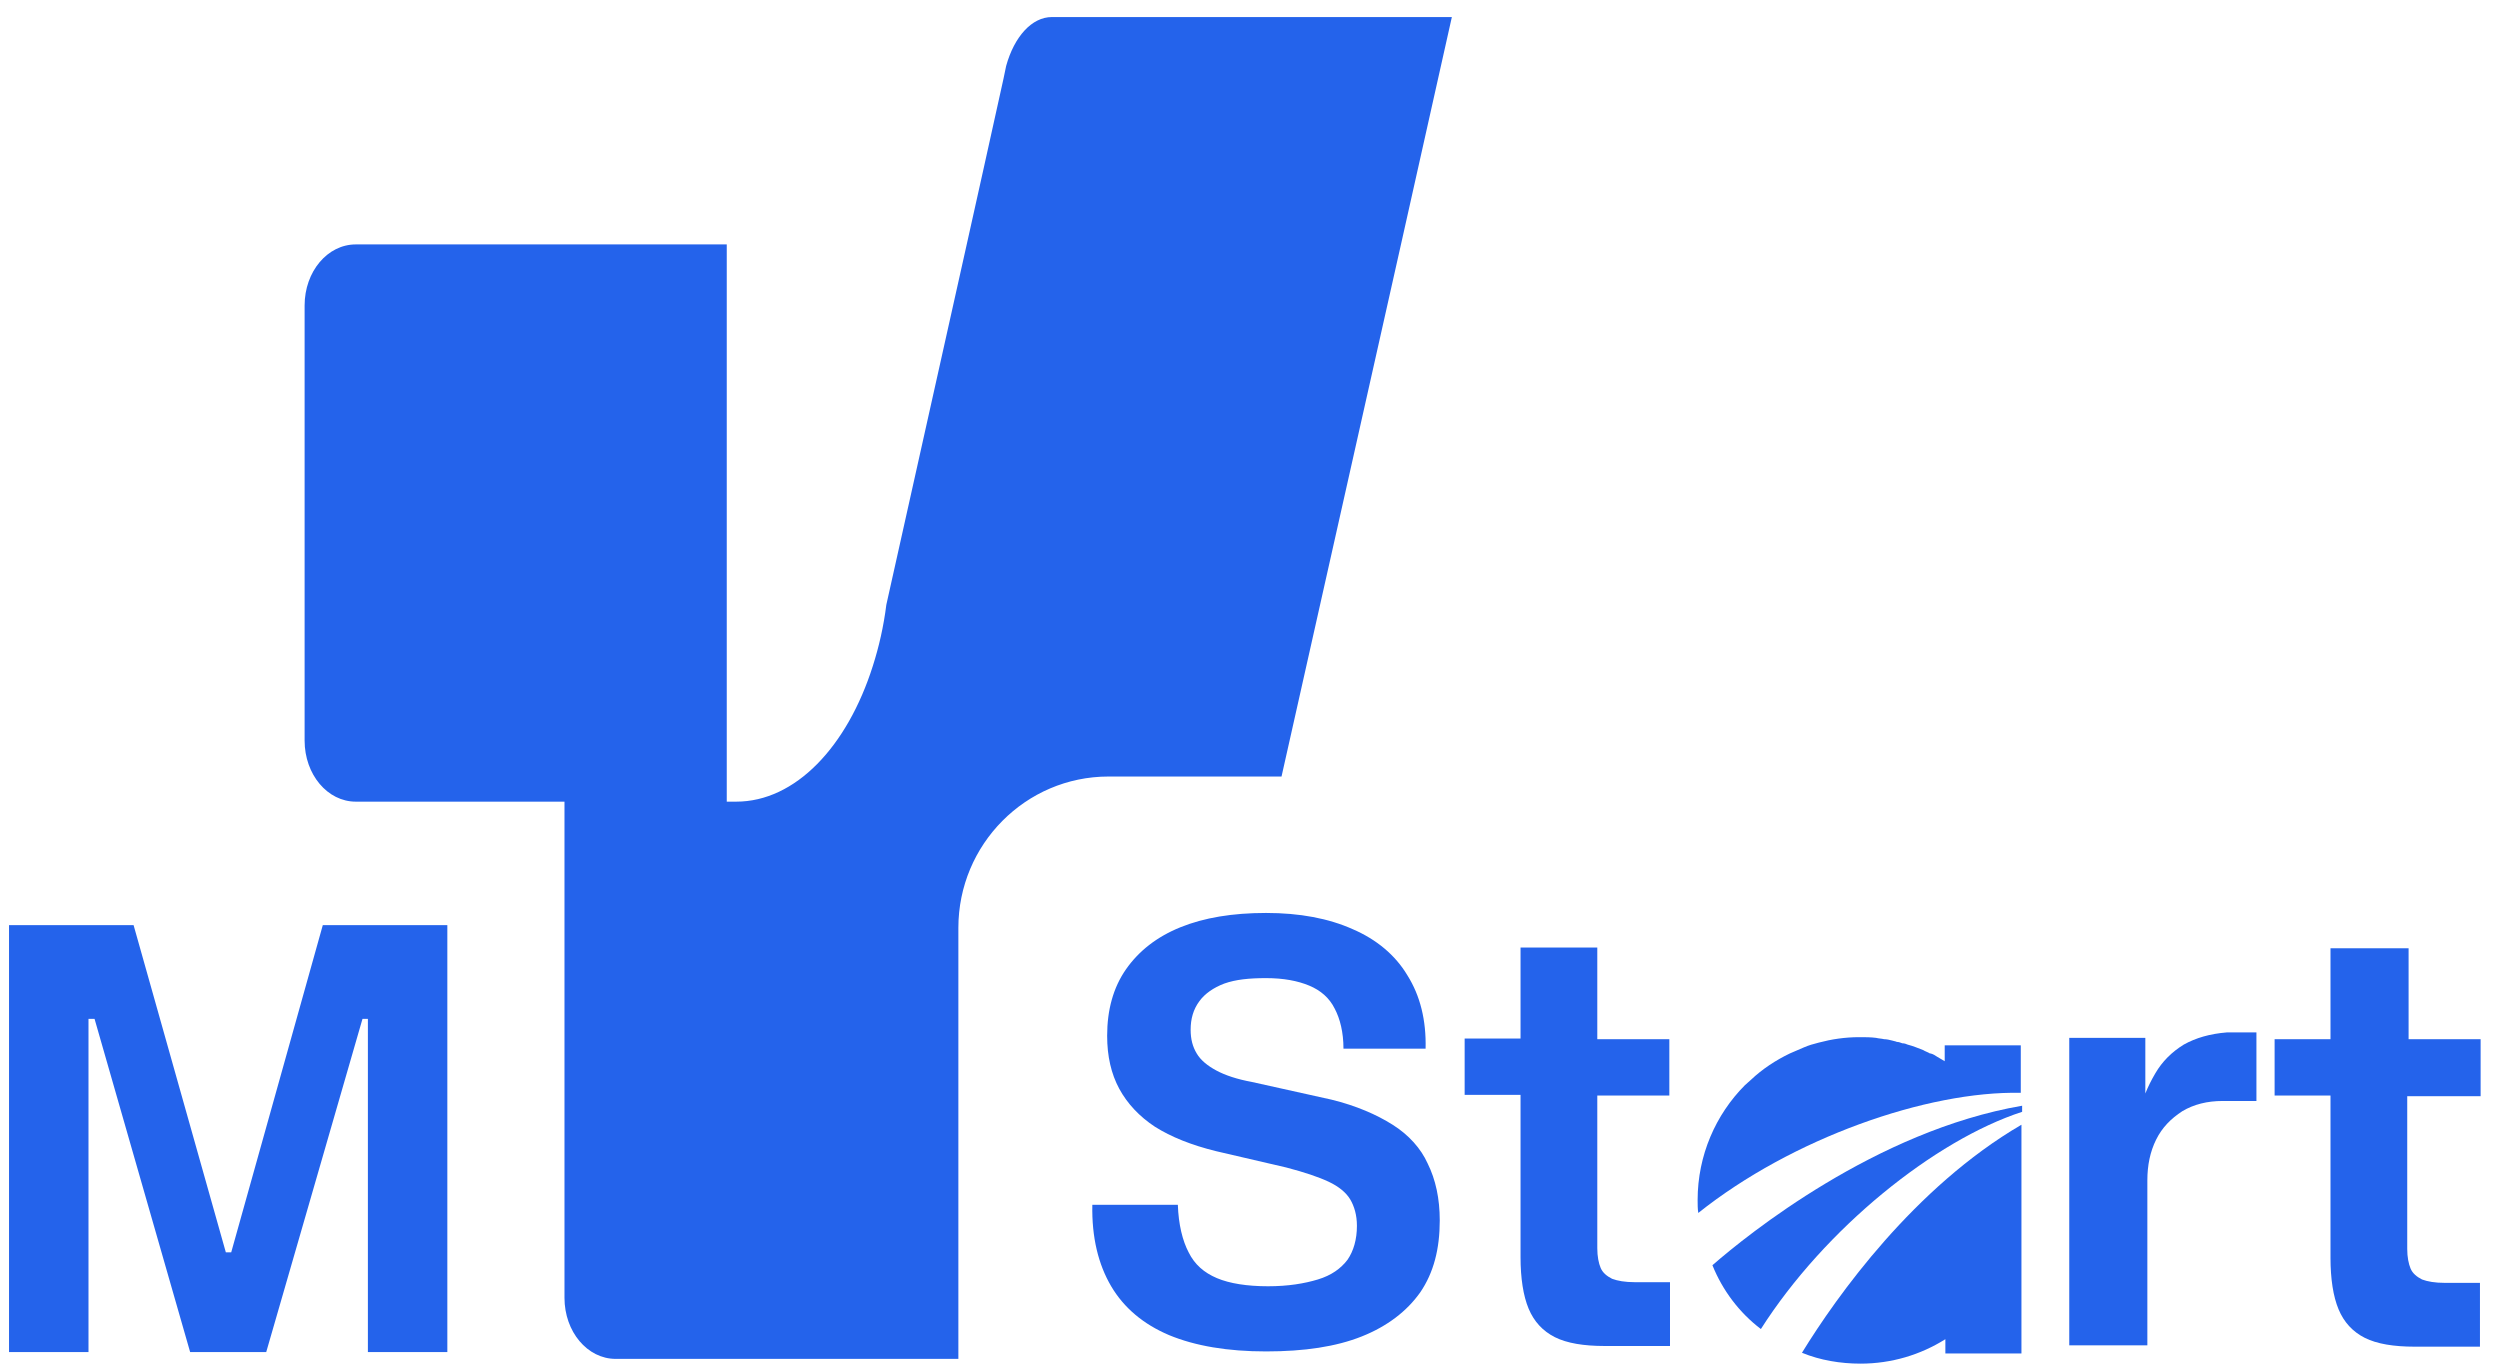 <svg width="121" height="66" viewBox="0 0 121 66" fill="none" xmlns="http://www.w3.org/2000/svg">
<g clip-path="url(#clip0_2_17381)">
<path d="M11.191 60.612H10.93L6.466 44.778H0.437V65.441H4.283V49.312H4.576L9.203 65.441H12.885L17.545 49.312H17.806V65.441H21.651V44.778H15.623L11.191 60.612Z" fill="#2463EB"/>
<path d="M48.698 3.19L48.568 3.814L47.623 8.085L46.841 11.6L42.898 29.273C42.767 30.325 42.539 31.31 42.246 32.23C41.008 36.139 38.498 38.8 35.631 38.8H35.175V11.83H17.22C15.851 11.83 14.743 13.144 14.743 14.786V35.843C14.743 37.486 15.851 38.8 17.22 38.8H27.321V62.813C27.321 64.456 28.429 65.77 29.798 65.77H46.385V44.91C46.385 40.869 49.643 37.584 53.651 37.584H62.026L67.859 11.6L70.27 0.825H50.914C49.937 0.825 49.089 1.778 48.698 3.19Z" fill="#2463EB"/>
<path d="M67.403 54.437C66.621 53.944 65.643 53.517 64.437 53.221L60.592 52.367C59.875 52.236 59.289 52.039 58.865 51.809C58.441 51.579 58.115 51.316 57.92 50.987C57.724 50.659 57.627 50.297 57.627 49.838C57.627 49.312 57.757 48.852 58.05 48.458C58.311 48.096 58.735 47.801 59.256 47.604C59.81 47.407 60.462 47.341 61.276 47.341C62.124 47.341 62.808 47.472 63.362 47.702C63.916 47.932 64.34 48.294 64.6 48.819C64.861 49.312 65.024 49.969 65.024 50.757H68.999C69.032 49.378 68.739 48.195 68.12 47.209C67.533 46.224 66.621 45.468 65.48 44.976C64.307 44.45 62.906 44.187 61.276 44.187C59.647 44.187 58.278 44.417 57.138 44.877C55.997 45.337 55.117 46.027 54.498 46.914C53.879 47.801 53.586 48.885 53.586 50.133C53.586 51.119 53.781 51.973 54.172 52.696C54.563 53.418 55.15 54.042 55.9 54.535C56.682 55.028 57.659 55.422 58.865 55.718L62.254 56.506C63.134 56.736 63.818 56.966 64.307 57.196C64.796 57.426 65.154 57.722 65.35 58.05C65.545 58.379 65.675 58.806 65.675 59.331C65.675 59.988 65.513 60.547 65.219 60.974C64.893 61.401 64.437 61.729 63.786 61.926C63.134 62.123 62.352 62.255 61.374 62.255C60.364 62.255 59.517 62.123 58.898 61.861C58.278 61.598 57.822 61.204 57.529 60.612C57.236 60.054 57.04 59.266 57.008 58.313H52.869C52.836 59.89 53.162 61.204 53.781 62.255C54.401 63.306 55.346 64.095 56.584 64.62C57.855 65.146 59.419 65.409 61.276 65.409C63.134 65.409 64.665 65.179 65.904 64.686C67.142 64.193 68.087 63.47 68.739 62.551C69.39 61.598 69.684 60.448 69.684 59.069C69.684 58.017 69.488 57.097 69.097 56.309C68.771 55.586 68.185 54.929 67.403 54.437Z" fill="#2463EB"/>
<path d="M77.374 45.862H73.594V50.264H70.889V52.991H73.594V60.842C73.594 61.861 73.725 62.715 73.985 63.339C74.246 63.963 74.67 64.423 75.256 64.719C75.843 65.014 76.657 65.146 77.668 65.146H80.828V62.058H79.134C78.645 62.058 78.287 61.992 78.026 61.894C77.765 61.762 77.57 61.598 77.472 61.368C77.374 61.138 77.309 60.809 77.309 60.415V53.024H80.796V50.297H77.309V45.862H77.374Z" fill="#2463EB"/>
<path d="M105.692 50.56C105.105 50.922 104.649 51.382 104.323 51.94C104.128 52.269 103.965 52.597 103.834 52.925V50.232H100.152V65.113H103.932V57.13C103.932 56.408 104.063 55.751 104.356 55.159C104.649 54.568 105.073 54.141 105.627 53.78C106.181 53.451 106.832 53.287 107.582 53.287H109.211V49.969H107.777C106.963 50.035 106.278 50.232 105.692 50.56Z" fill="#2463EB"/>
<path d="M120.062 53.024V50.298H116.576V45.896H112.796V50.298H110.091V53.024H112.796V60.876C112.796 61.894 112.926 62.748 113.187 63.372C113.447 63.996 113.871 64.456 114.457 64.752C115.044 65.047 115.859 65.179 116.869 65.179H120.03V62.091H118.335C117.846 62.091 117.488 62.025 117.227 61.927C116.967 61.795 116.771 61.631 116.673 61.401C116.576 61.171 116.51 60.843 116.51 60.449V53.057H120.062V53.024Z" fill="#2463EB"/>
<path d="M94.157 51.382C94.026 51.316 93.896 51.217 93.766 51.152C93.668 51.086 93.57 51.02 93.44 50.987C93.44 50.987 93.44 50.987 93.407 50.987C93.309 50.922 93.179 50.889 93.081 50.823C92.82 50.724 92.592 50.626 92.332 50.56C92.266 50.527 92.169 50.495 92.071 50.495C91.973 50.462 91.908 50.429 91.81 50.429C91.745 50.396 91.68 50.396 91.582 50.363C91.452 50.33 91.322 50.297 91.191 50.297C91.061 50.265 90.93 50.265 90.8 50.232C90.54 50.199 90.279 50.199 89.986 50.199C89.301 50.199 88.649 50.297 88.03 50.462C87.77 50.527 87.541 50.593 87.313 50.692C87.085 50.79 86.857 50.889 86.629 50.987C85.945 51.316 85.293 51.743 84.739 52.269C84.641 52.367 84.543 52.433 84.446 52.531C83.044 53.944 82.165 55.915 82.165 58.083C82.165 58.28 82.165 58.51 82.197 58.707C86.727 55.094 93.277 52.794 97.806 52.893V50.593H94.124V51.382H94.157Z" fill="#2463EB"/>
<path d="M85.227 64.325C88.323 59.463 93.635 55.192 97.871 53.812V53.517C90.8 54.732 84.576 59.758 82.881 61.237C83.37 62.452 84.184 63.536 85.227 64.325Z" fill="#2463EB"/>
<path d="M87.215 65.474C88.095 65.836 89.073 66 90.05 66C91.549 66 92.951 65.573 94.156 64.817V65.507H97.838V54.437C92.657 57.459 88.91 62.715 87.215 65.474Z" fill="#2463EB"/>
</g>
<defs>
<clipPath id="clip0_2_17381">
<rect width="119.625" height="65.175" fill="white" transform="translate(0.437 0.825)"/>
</clipPath>
</defs>
</svg>
